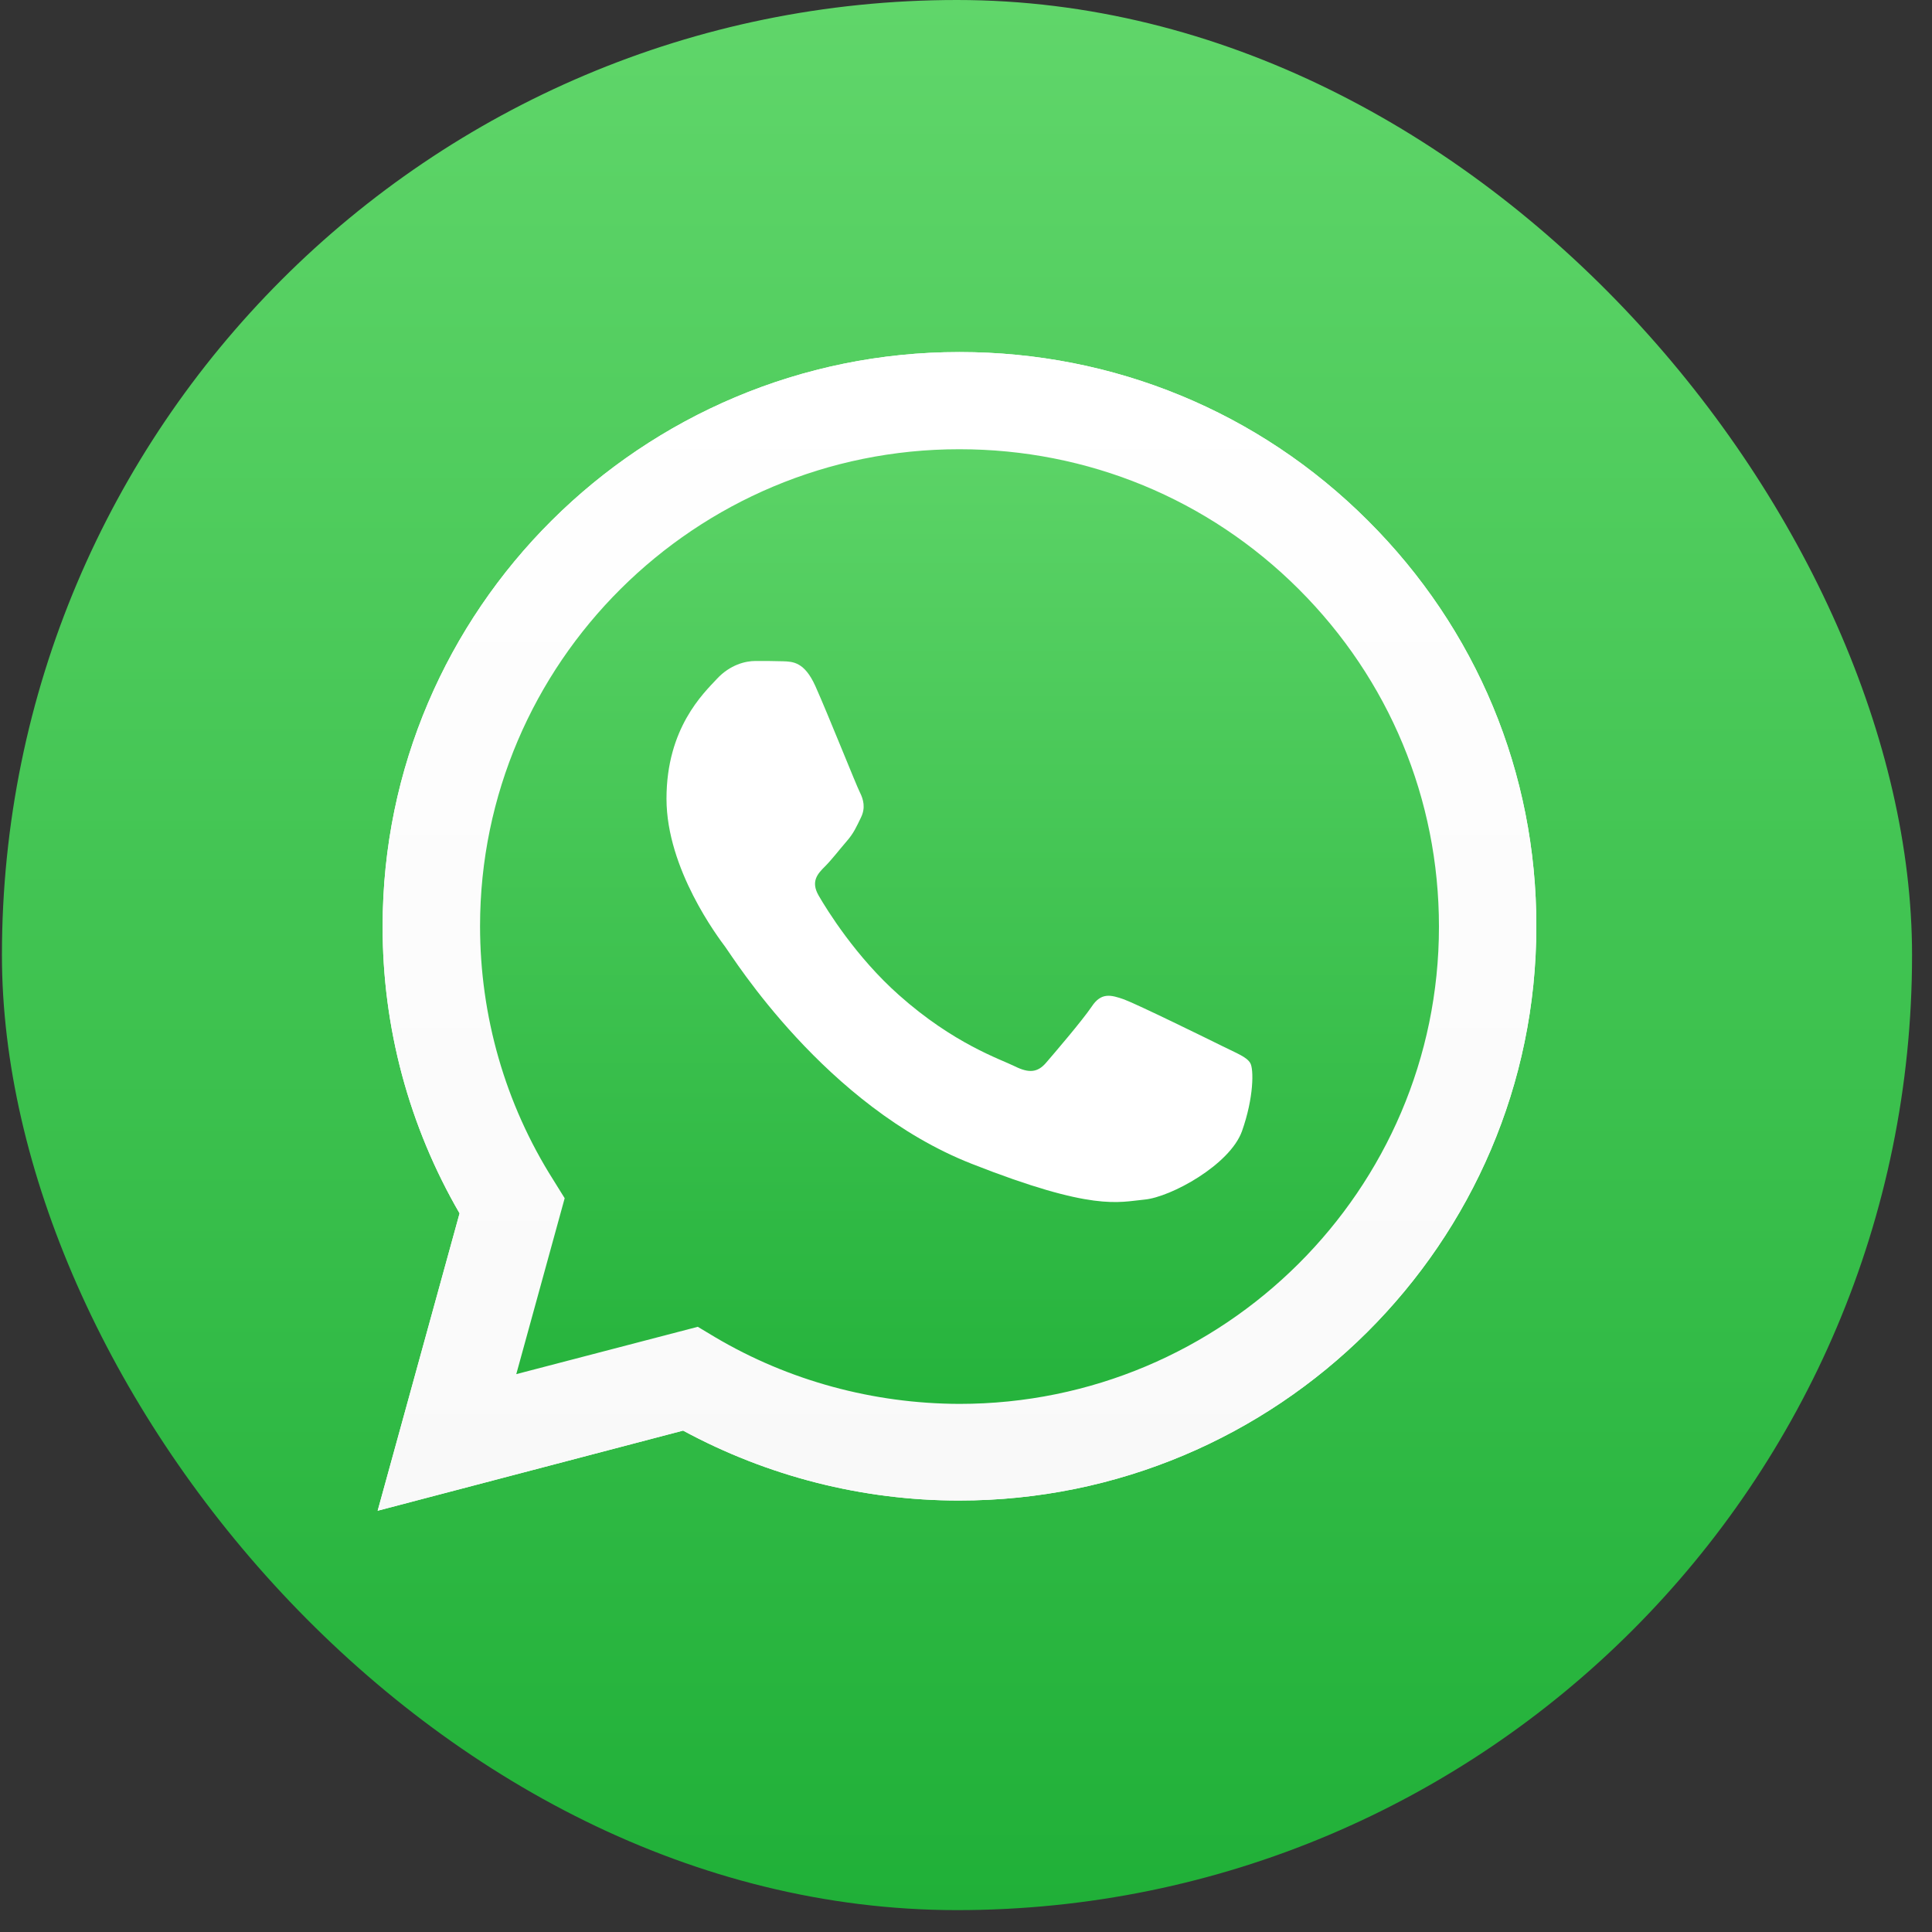 <svg width="40" height="40" viewBox="0 0 40 40" fill="none" xmlns="http://www.w3.org/2000/svg">
<rect x="0" y="0" width="40" height="40" fill="#333333" stroke="none"/>
<rect x="0.04" width="39.547" height="39.547" rx="19.774" fill="url(#paint0_linear_18_2989)"/>
<path d="M7.819 31.278L9.515 25.121C8.466 23.314 7.917 21.267 7.922 19.175C7.922 12.619 13.284 7.289 19.865 7.289C23.061 7.289 26.063 8.526 28.314 10.772C30.571 13.018 31.814 16.006 31.808 19.181C31.808 25.737 26.447 31.067 19.859 31.067H19.854C17.855 31.067 15.89 30.565 14.143 29.619L7.819 31.278ZM14.447 27.47L14.807 27.686C16.331 28.587 18.078 29.06 19.859 29.066H19.865C25.335 29.066 29.792 24.636 29.792 19.186C29.792 16.547 28.761 14.067 26.888 12.197C25.015 10.328 22.517 9.301 19.865 9.301C14.395 9.296 9.939 13.725 9.939 19.175C9.939 21.039 10.46 22.858 11.457 24.431L11.691 24.808L10.689 28.45L14.447 27.47Z" fill="white"/>
<path d="M8.237 30.861L9.876 24.916C8.862 23.177 8.329 21.199 8.329 19.181C8.335 12.853 13.507 7.705 19.865 7.705C22.953 7.705 25.845 8.902 28.022 11.069C30.198 13.235 31.395 16.119 31.395 19.186C31.395 25.514 26.217 30.662 19.865 30.662H19.859C17.929 30.662 16.033 30.177 14.349 29.265L8.237 30.861Z" fill="url(#paint1_linear_18_2989)"/>
<path d="M7.819 31.278L9.515 25.121C8.466 23.314 7.917 21.267 7.922 19.175C7.922 12.619 13.284 7.289 19.865 7.289C23.061 7.289 26.063 8.526 28.314 10.772C30.571 13.018 31.814 16.006 31.808 19.181C31.808 25.737 26.447 31.067 19.859 31.067H19.854C17.855 31.067 15.89 30.565 14.143 29.619L7.819 31.278ZM14.447 27.47L14.807 27.686C16.331 28.587 18.078 29.06 19.859 29.066H19.865C25.335 29.066 29.792 24.636 29.792 19.186C29.792 16.547 28.761 14.067 26.888 12.197C25.015 10.328 22.517 9.301 19.865 9.301C14.395 9.296 9.939 13.725 9.939 19.175C9.939 21.039 10.46 22.858 11.457 24.431L11.691 24.808L10.689 28.45L14.447 27.47Z" fill="url(#paint2_linear_18_2989)"/>
<path fill-rule="evenodd" clip-rule="evenodd" d="M16.881 14.204C16.657 13.708 16.422 13.697 16.21 13.691C16.039 13.685 15.838 13.685 15.638 13.685C15.437 13.685 15.117 13.76 14.842 14.056C14.567 14.352 13.799 15.071 13.799 16.536C13.799 17.995 14.87 19.409 15.019 19.609C15.168 19.808 17.087 22.904 20.117 24.095C22.637 25.087 23.153 24.887 23.697 24.836C24.241 24.785 25.461 24.118 25.713 23.422C25.96 22.727 25.96 22.134 25.885 22.009C25.811 21.883 25.61 21.809 25.312 21.661C25.014 21.513 23.548 20.794 23.273 20.692C22.998 20.595 22.798 20.544 22.603 20.84C22.402 21.136 21.83 21.803 21.658 22.003C21.486 22.203 21.308 22.225 21.011 22.077C20.713 21.929 19.75 21.615 18.611 20.601C17.723 19.814 17.121 18.839 16.95 18.543C16.778 18.246 16.932 18.087 17.081 17.938C17.213 17.807 17.379 17.591 17.528 17.419C17.677 17.248 17.729 17.123 17.826 16.924C17.923 16.724 17.877 16.553 17.803 16.405C17.729 16.262 17.144 14.791 16.881 14.204Z" fill="white"/>
<defs>
<linearGradient id="paint0_linear_18_2989" x1="19.813" y1="39.545" x2="19.813" y2="-0.001" gradientUnits="userSpaceOnUse">
<stop stop-color="#20B038"/>
<stop offset="1" stop-color="#60D66A"/>
</linearGradient>
<linearGradient id="paint1_linear_18_2989" x1="19.816" y1="30.86" x2="19.816" y2="7.704" gradientUnits="userSpaceOnUse">
<stop stop-color="#20B038"/>
<stop offset="1" stop-color="#60D66A"/>
</linearGradient>
<linearGradient id="paint2_linear_18_2989" x1="19.816" y1="31.276" x2="19.816" y2="7.289" gradientUnits="userSpaceOnUse">
<stop stop-color="#F9F9F9"/>
<stop offset="1" stop-color="white"/>
</linearGradient>
</defs>
</svg>
